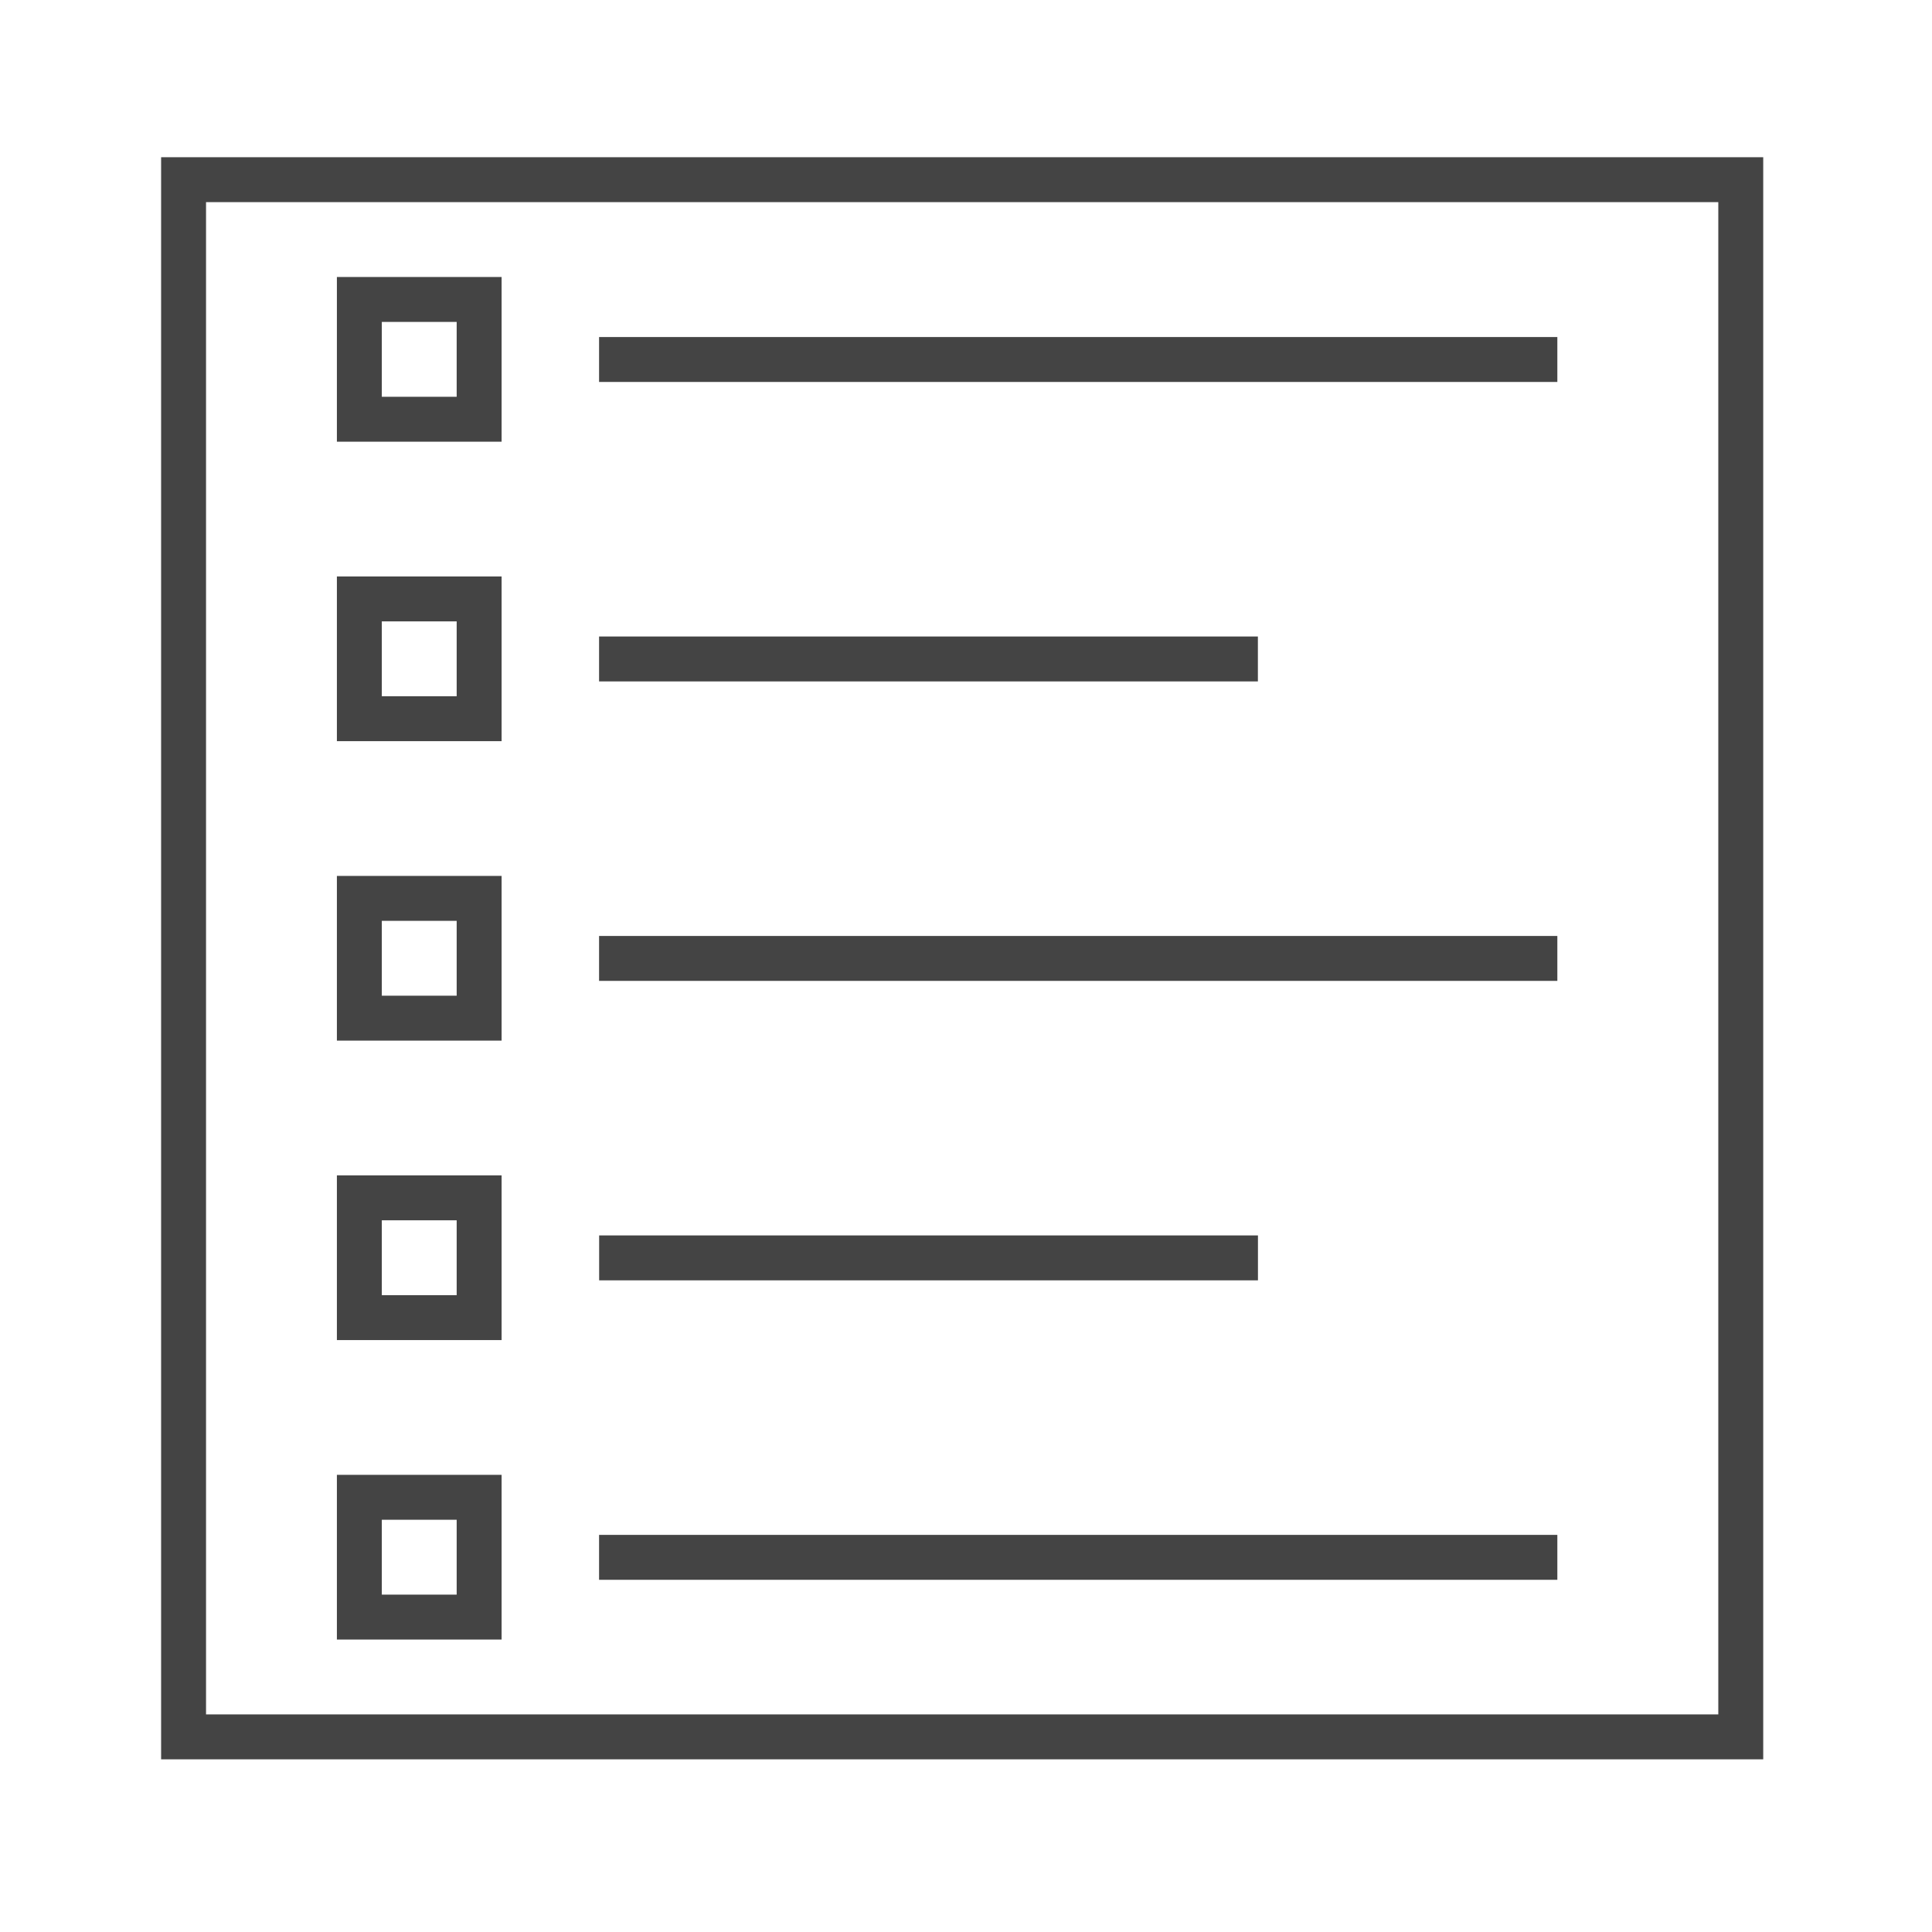 <?xml version='1.0' encoding='UTF-8' standalone='no'?><!-- Created with UBS Icon App (http://www.ubs.com/microsites/iconapp/) --><svg xmlns:svg='http://www.w3.org/2000/svg' xmlns='http://www.w3.org/2000/svg' width='64' height='64' viewBox='0 0 64 64' data-tags='Switch List'><g transform='translate(0,0)'><path d='M268 236h-88v-88h88zM204 212h40v-40h-40z ' transform='translate(0,0) scale(0.062,0.062)' fill='#444444' style='undefined'></path><path d='M268 396h-88v-88h88zM204 372h40v-40h-40z ' transform='translate(0,0) scale(0.062,0.062)' fill='#444444' style='undefined'></path><path d='M268 556h-88v-88h88zM204 532h40v-40h-40z ' transform='translate(0,0) scale(0.062,0.062)' fill='#444444' style='undefined'></path><path d='M268 716h-88v-88h88zM204 692h40v-40h-40z ' transform='translate(0,0) scale(0.062,0.062)' fill='#444444' style='undefined'></path><path d='M268 876h-88v-88h88zM204 852h40v-40h-40z ' transform='translate(0,0) scale(0.062,0.062)' fill='#444444' style='undefined'></path><path d='M320.080 180.080h512v24h-512v-24z ' transform='translate(0,0) scale(0.062,0.062)' fill='#444444' style='undefined'></path><path d='M320.080 340.080h352v24h-352v-24z ' transform='translate(0,0) scale(0.062,0.062)' fill='#444444' style='undefined'></path><path d='M320.080 500.080h512v24h-512v-24z ' transform='translate(0,0) scale(0.062,0.062)' fill='#444444' style='undefined'></path><path d='M320.12 660.080h352v24h-352v-24z ' transform='translate(0,0) scale(0.062,0.062)' fill='#444444' style='undefined'></path><path d='M320.080 820.080h512v24h-512v-24z ' transform='translate(0,0) scale(0.062,0.062)' fill='#444444' style='undefined'></path><path d='M942.080 940h-856v-856h856zM110.080 916h808v-808h-808z ' transform='translate(0,0) scale(0.062,0.062)' fill='#444444' style='undefined'></path></g></svg>